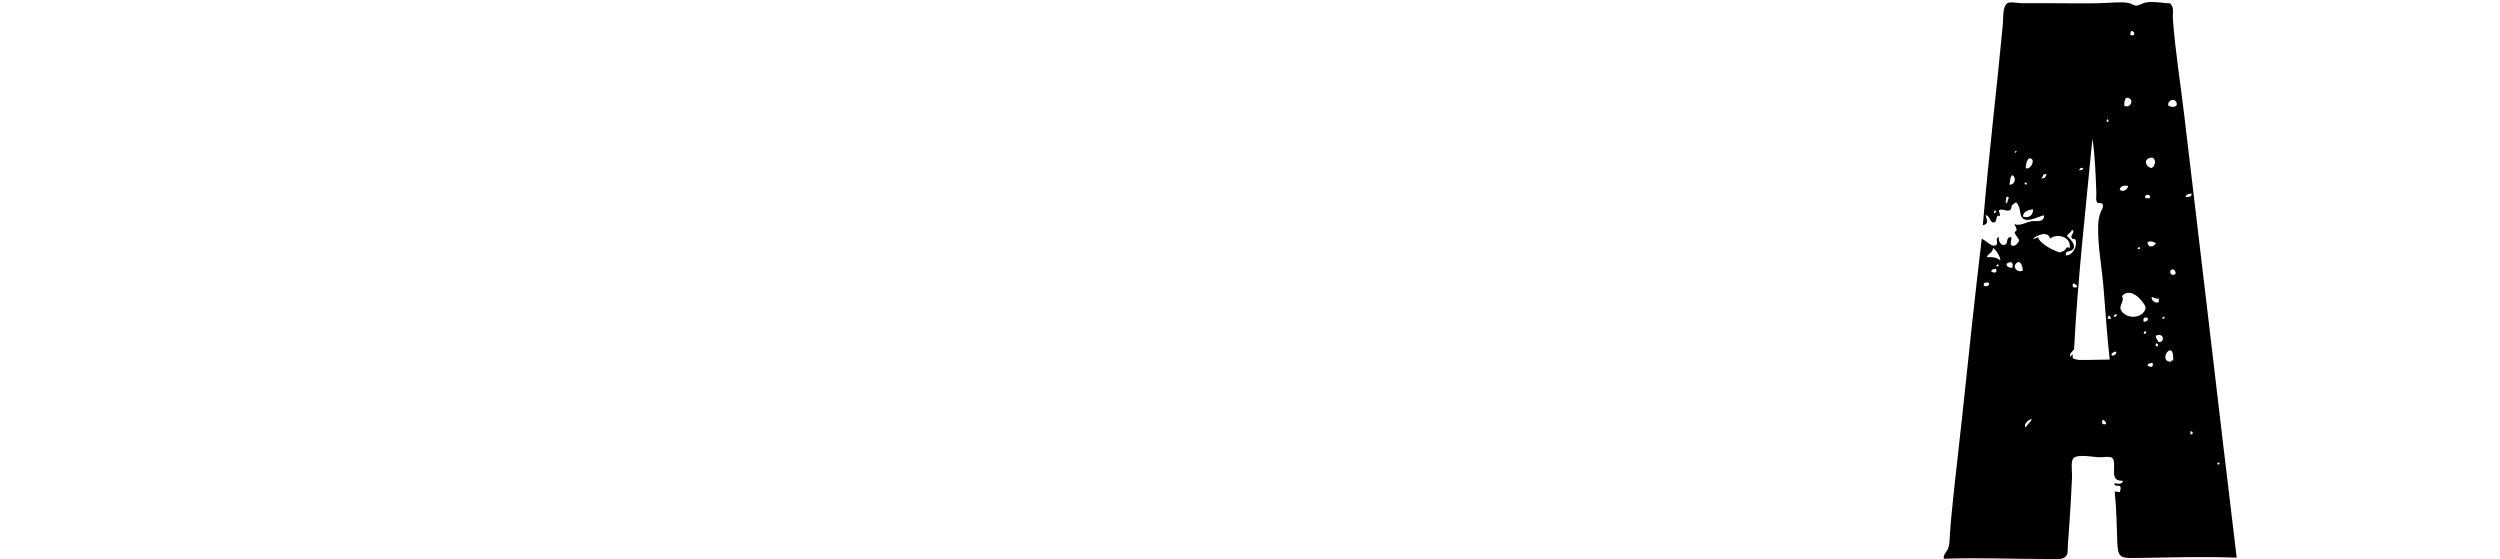 <svg xmlns="http://www.w3.org/2000/svg" viewBox="0 0 209.84 46.93"><path d="M163.16 46.9c-.09-.3.24-.58.35-.85.15-.38.13-.81.16-1.22.07-1.1.19-2.2.3-3.3l.78-7.05c.5-4.82 1.02-9.63 1.59-14.44.28.1.78.64 1.07.58.5-.1-.08-.6.38-.72-.1.3.19.81.52.63.3-.16.01-.63.5-.63.1.21-.2.63.1.73.25.07.55-.29.56-.46 0-.15-.35-.44-.37-.68 0-.04.18-.12.17-.2-.02-.18-.15-.33-.18-.52.29.3 1.1-.17 1.45-.2.41-.05 1.03.14 1.03-.5-.43.08-1.25.56-1.7.32-.34-.18-.27-.7-.4-1.02-.23-.53-.26-.4-.57-.16-.1.08-.03.33-.17.41-.32.2-.65-.18-.96.04 0 0 .14.44.1.5-.37-.27-.21.4-.45.49-.41.16-.36-.58-.76-.58.1.42.33.7-.23.84.47-5.62 1.15-11.23 1.68-16.85.04-.43-.04-1.53.38-1.79.24-.15.93 0 1.2 0h2.33c1.4 0 2.8.03 4.2 0 .55-.01 1.1-.07 1.64-.07.27 0 .53 0 .8.05.18.03.5.22.57.22.3.03.55-.2.89-.26.5-.1 1.15 0 1.65.05.35.04.35-.08.53.22.16.26.06.77.08 1.08.2 2.77.66 5.54.98 8.3l2.06 17.4c.76 6.52 1.54 13.04 2.32 19.55-2.9-.11-5.83-.01-8.72.03-1.1.01-1.24-.16-1.3-1.27-.05-1.44-.07-2.89-.22-4.32l.43.06c.04-.16.12-.36.02-.49-.09-.13-.56.07-.45-.27.22.07.64.13.7-.19-.82 0-.77-.43-.75-1.17.03-.99-.26-.86-1.16-.81-.47.02-1.98-.34-2.29.13-.2.3-.06 1.17-.08 1.53l-.1 1.97c-.07 1.3-.17 2.59-.26 3.88-.02.35.05.65-.23.87-.36.29-1.16.16-1.58.16-2.86 0-5.74-.12-8.59-.02zm3.78-23.17c-.17-.04-.38-.03-.43.1-.1.31.57.25.43-.1zm-.18-2.15c.39 0 .82-.02 1.12.28.12-.17-.42-1.03-.6-1.03 0 .38-.4.44-.52.75zm.37 1.21c.28.15.52.14.42-.23-.16 0-.38.04-.42.23zm.23-4.9c.4-.04.03-.48 0 0zm.2 4.48c.47-.02.03-.39 0 0zm.93-5.32c-.08-.22.36-.58-.1-.52.07.14-.18.52.1.52zm.42 5.42c.06-.24.04-.55-.29-.44-.43.13-.08.5.29.44zm-.24-6.97c.33.05.58-.4.37-.68-.3-.41-.34.53-.37.68zm.42-2.66c.34-.08.08-.34 0 0zm.7 9.86c0-.25-.19-1.01-.58-.57-.31.36.2.81.58.57zm0-4.53c.48.2.9-.12.85-.61-.4.06-.78.17-.85.6zm.14-2.85c.02.4.44 0 0 0zm.1 20.56c.13-.27.4-.42.51-.7-.23 0-.76.44-.51.7zm0-21.78c.36.22.76-.56.51-.75-.41-.3-.51.6-.51.75zm.6 5.94c.16 0 .3-.04.43-.14.11.48 1.06 1 1.49 1.17.44.17.3.13.67-.01.2-.08.2-.47.5-.23.17-.92-1-1.3-1.64-.8-.19-.69-1.08-.3-1.44 0zm.7-5.05c.24 0 .43-.12.43-.37-.31-.06-.25.2-.42.37zm2.16 4.81c.24.25.8.73.51 1.12-.2.27-.68.04-.6.52.6 0 1.01-.83.8-1.33-.04-.08-.27.01-.33-.18-.07-.21.37-.5.04-.64-.06.23-.32.3-.42.51zm.6 9.53c-.09.1-.5.46-.28.61.26-.5.1.12.21.16.12.04.3.1.51.11.85.02 1.7-.03 2.55-.03-.2-1.89-.35-3.78-.49-5.68-.12-1.81-.52-3.73-.48-5.54.01-.39.07-.77.2-1.13.07-.22.3-.44.17-.7-.1-.16-.34.01-.47-.17-.11-.16-.05-.57-.05-.76-.06-1.52-.1-3.06-.33-4.57-.56 5.9-1.24 11.78-1.54 17.7zM174 24.1c.86.23-.21-.78 0 0zm.51-9.81c.1 0 .37-.01.33-.19-.2-.05-.25.03-.33.19zm1.97 21.3c.8.2-.26-.85 0 0zm.42-25.6c-.22.22.06.29.11.19l-.11-.19zm0 16.77h.28c0-.14-.06-.23-.19-.28-.03.1-.06.2-.1.28zm.7 2.76c-.1-.05-.5.18-.33.32.1.07.49-.16.33-.32zm-.19-2.94c.18.03.27-.03.28-.19-.13-.03-.28.03-.28.19zm.7-1.73c.29.5-.45.83.05 1.37.45.48 1.31.5 1.74.02.38-.43.14-.62-.2-1.06-.37-.46-1.09-.91-1.59-.33zm-.19-8.93c.25.25.7-.01.7-.32-.27-.04-.66-.03-.7.32zm.38-7.05c.45.26.82-.39.45-.6-.44-.27-.45.37-.45.6zm.51-5.93c.76.21 0-.86 0 0zm.6 17.98c.5-.02.05-.38.01 0zm.52 6.08c.2.03.41-.08.33-.33-.27-.07-.41.04-.33.33zm0 1.03c.49-.04.04-.49 0 0zm.14-11.4c.11.02.27 0 .38 0 .12-.38-.5-.38-.38 0zm.52-2.53c.42-.18.4-1.06-.19-.84-.51.2-.25.78.19.84zm-.33 6.22c0 .5.52.44.7.09-.24-.12-.43-.2-.7-.1zm0 10.37c.3.17.51.13.42-.23-.14 0-.42.03-.42.23zm.94-5.33v-.32c-.25.1-.38-.1-.61-.1 0 .29.33.56.6.42zm-.24 3.46c-.04.1-.03.18.03.26.15.05.25-.26-.03-.26zm.24-.1c.49 0 .44-.66-.03-.61-.44.04-.1.37.03.62zm.28-1.96c.48-.02.04-.38 0 0zm.74 3.6c.03-.1.09-.14.19-.1.1-1.98-1.4.1-.19.1zM182 8.86c.26.18.8.15.7-.2-.13-.5-.8-.25-.7.2zm.6 14.12c.06-.23-.17-.47-.36-.32-.25.2.09.6.37.32zm.85-6.45c.24 0 .51.03.51-.28-.18 0-.47.05-.51.28zm.42 19.67c-.04.1-.04.18.02.26.16.06.26-.26-.02-.26zm2.24 2.62c.02.4.44 0 0 0z"/></svg>